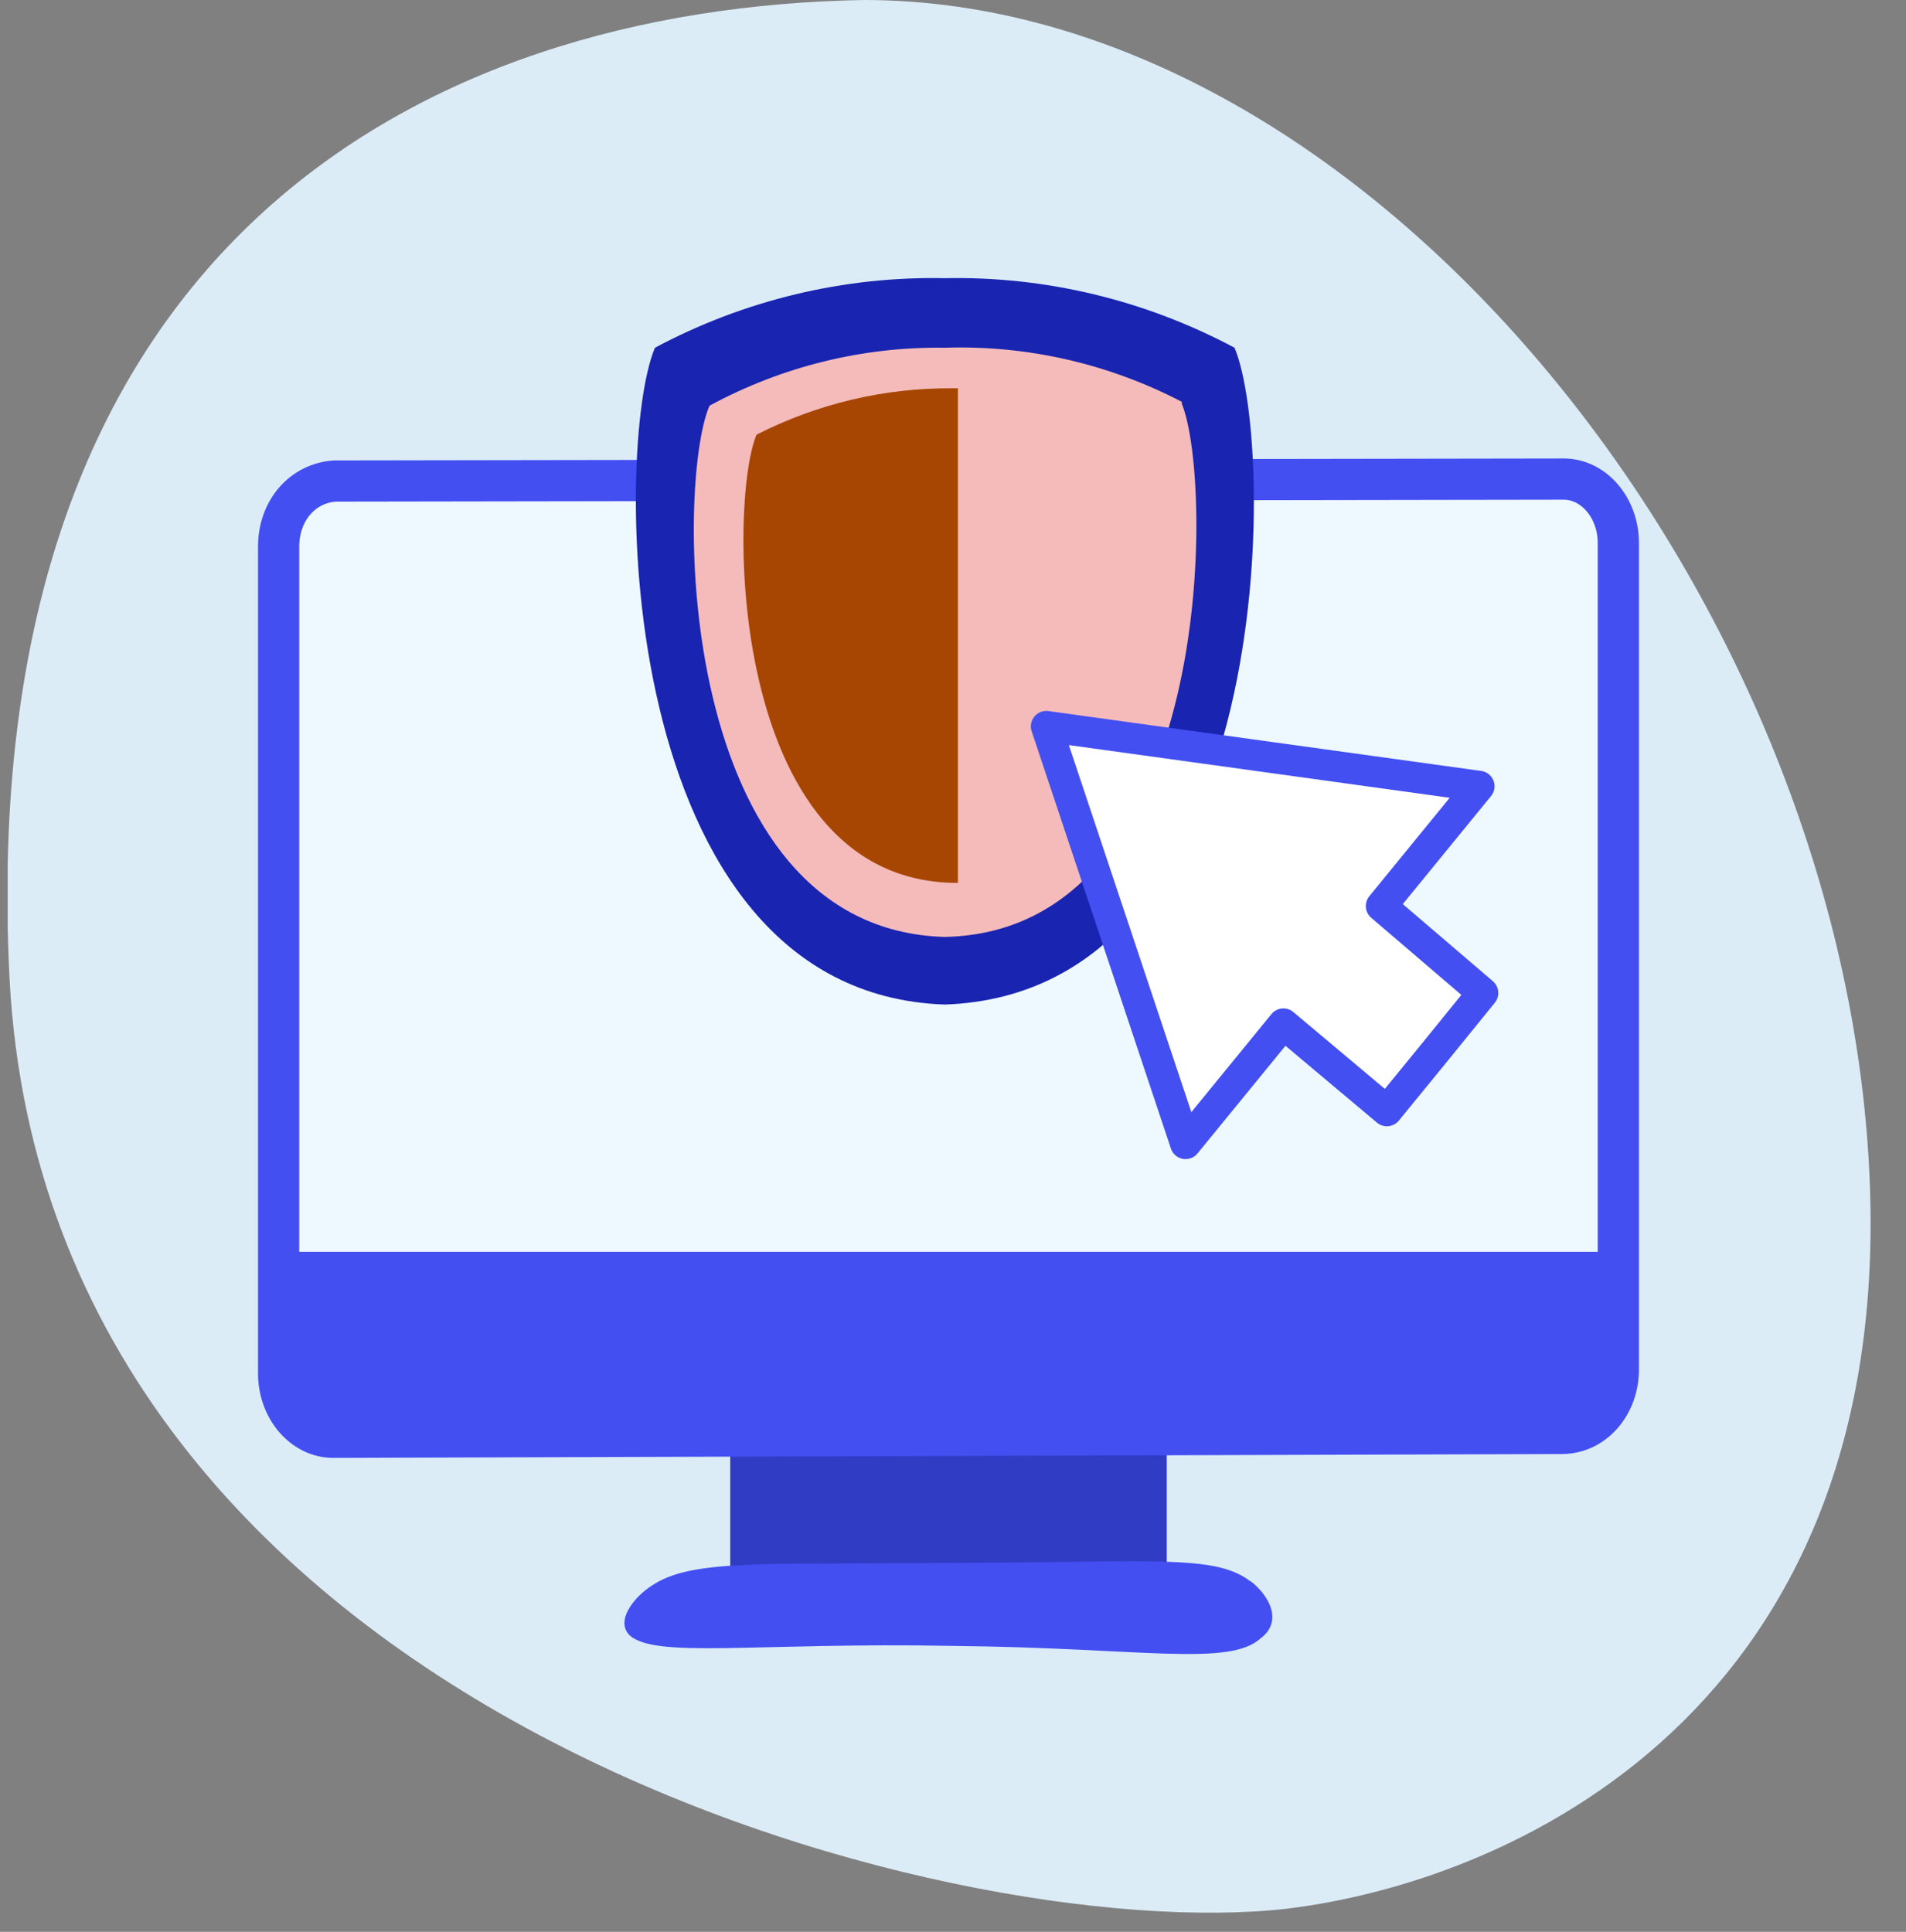 <svg width="74" height="75" viewBox="0 0 74 75" fill="none" xmlns="http://www.w3.org/2000/svg">
<rect x="0" y="0" width="74" height="75" fill="#808080" stroke="none"/>
<g clip-path="url(#clip0_40_15)">
<path d="M0.372 38.025C-1.089 9.525 16.443 0.3 33.537 0C52.677 0 70.648 21.975 72.474 43.95C74.3 65.85 59.179 72.975 49.974 74.1C37.044 75.6 1.906 66.6 0.372 38.025Z" fill="#DBECF7"/>
<path d="M45.299 52.2H28.351V61.8H45.299V52.2Z" fill="#313CC4"/>
<path d="M60.713 55.65L12.937 55.8C11.768 55.8 10.818 54.675 10.818 53.325V21.225C10.818 19.8 11.768 18.75 13.01 18.675L60.713 18.6C61.882 18.6 62.831 19.725 62.831 21.075V53.175C62.831 54.525 61.882 55.65 60.64 55.65H60.713Z" fill="#EEF8FF" stroke="#434FF1" stroke-width="1.6" stroke-miterlimit="10"/>
<path d="M47.929 13.5C44.458 11.648 40.59 10.72 36.679 10.8C32.768 10.72 28.899 11.648 25.429 13.5C23.821 17.25 23.748 38.55 36.679 39C49.682 38.55 49.536 17.25 47.929 13.5Z" fill="#1924B1"/>
<path d="M45.883 15.6C43.036 14.117 39.87 13.395 36.679 13.5C33.499 13.454 30.36 14.227 27.547 15.75C26.232 18.75 26.159 36.075 36.679 36.375C47.198 36.15 47.125 18.675 45.883 15.675V15.6Z" fill="#F5BBBB"/>
<path d="M37.19 15.075H36.971C34.336 15.055 31.733 15.672 29.373 16.875C28.278 19.425 28.205 34.05 36.971 34.275H37.19V15.075Z" fill="#A74602"/>
<path d="M61.955 55.8H11.695C11.257 55.8 10.818 55.275 10.818 54.675V48.6H62.831V54.6C62.831 55.35 62.393 55.8 61.955 55.8ZM48.513 61.35C49.39 62.025 49.755 63 48.951 63.6C47.709 64.725 44.349 63.975 37.044 63.9C29.3 63.75 25.355 64.425 24.406 63.45C23.895 62.85 24.698 61.95 25.282 61.575C26.817 60.525 29.446 60.75 36.679 60.675C44.714 60.675 47.198 60.3 48.586 61.425L48.513 61.35Z" fill="#434FF1"/>
<path d="M40.623 28.2L46.029 44.4L49.828 39.75L53.846 43.125L55.745 40.8L57.571 38.55L53.627 35.175L57.425 30.525L40.623 28.2Z" fill="white" stroke="#434FF1" stroke-width="1.2" stroke-miterlimit="10" stroke-linejoin="round"/>
</g>
<defs>
<clipPath id="clip0_40_15">
<rect width="73.052" height="75" fill="white" transform="translate(0.299)"/>
</clipPath>
</defs>
</svg>
